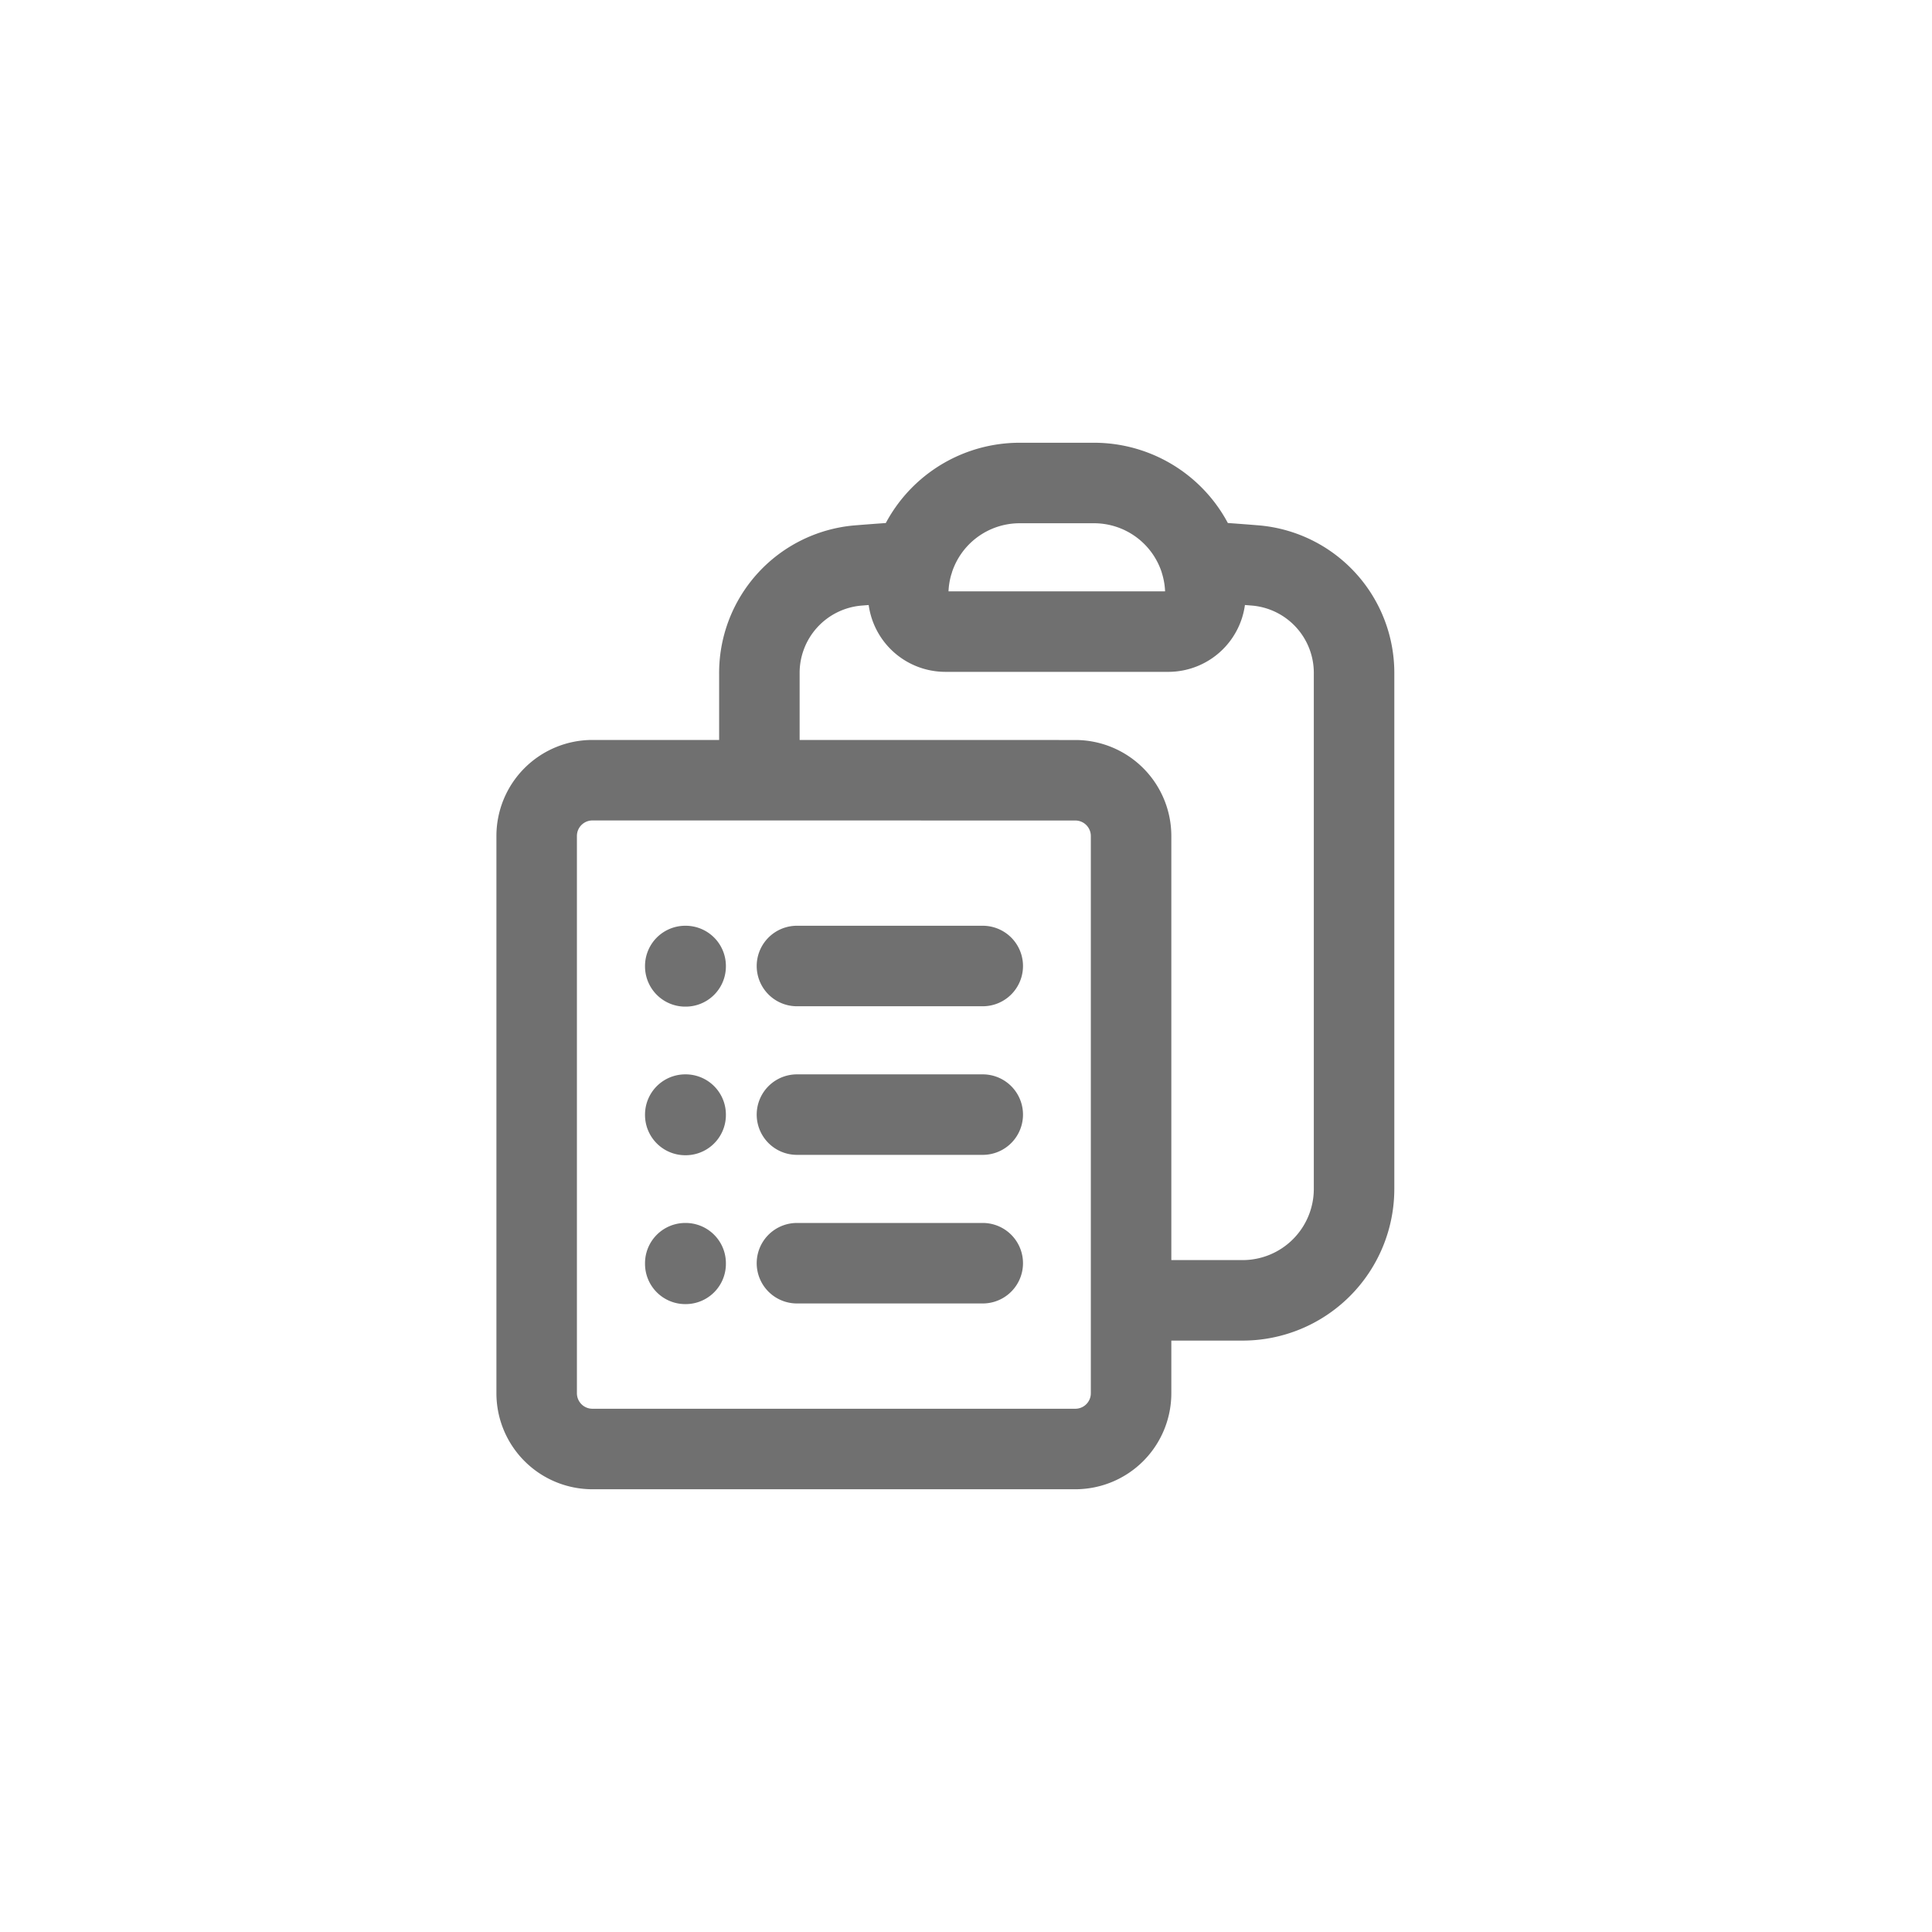 <svg id="Overview_Icon" data-name="Overview Icon" xmlns="http://www.w3.org/2000/svg" width="36" height="36" viewBox="0 0 36 36">
  <rect id="Rectangle_6511" data-name="Rectangle 6511" width="36" height="36" rx="6" fill="#0560fd" opacity="0"/>
  <path id="Path_16985" data-name="Path 16985" d="M8.6,11.25h3.462M8.6,14.019h3.462M8.6,16.788h3.462m2.769.692H16.9A2.077,2.077,0,0,0,18.981,15.4V5.811a2.009,2.009,0,0,0-1.824-2.023q-.518-.043-1.037-.074m-5.355,0a2.07,2.07,0,0,0-.092.613.693.693,0,0,0,.692.692h4.154a.692.692,0,0,0,.692-.692,2.077,2.077,0,0,0-.092-.613m-5.354,0A2.078,2.078,0,0,1,12.75,2.25h1.385a2.077,2.077,0,0,1,1.985,1.464m-5.354,0q-.521.032-1.038.074A2.009,2.009,0,0,0,7.9,5.811V7.788m0,0H4.788A1.039,1.039,0,0,0,3.75,8.827V19.212A1.039,1.039,0,0,0,4.788,20.25h9a1.039,1.039,0,0,0,1.038-1.038V8.827a1.039,1.039,0,0,0-1.038-1.038ZM6.519,11.25h.007v.007H6.519Zm0,2.769h.007v.007H6.519Zm0,2.769h.007V16.8H6.519Z" transform="translate(6.25 6.75)" fill="none" stroke="#707070" stroke-linecap="round" stroke-linejoin="round" stroke-width="1.5"/>
</svg>

